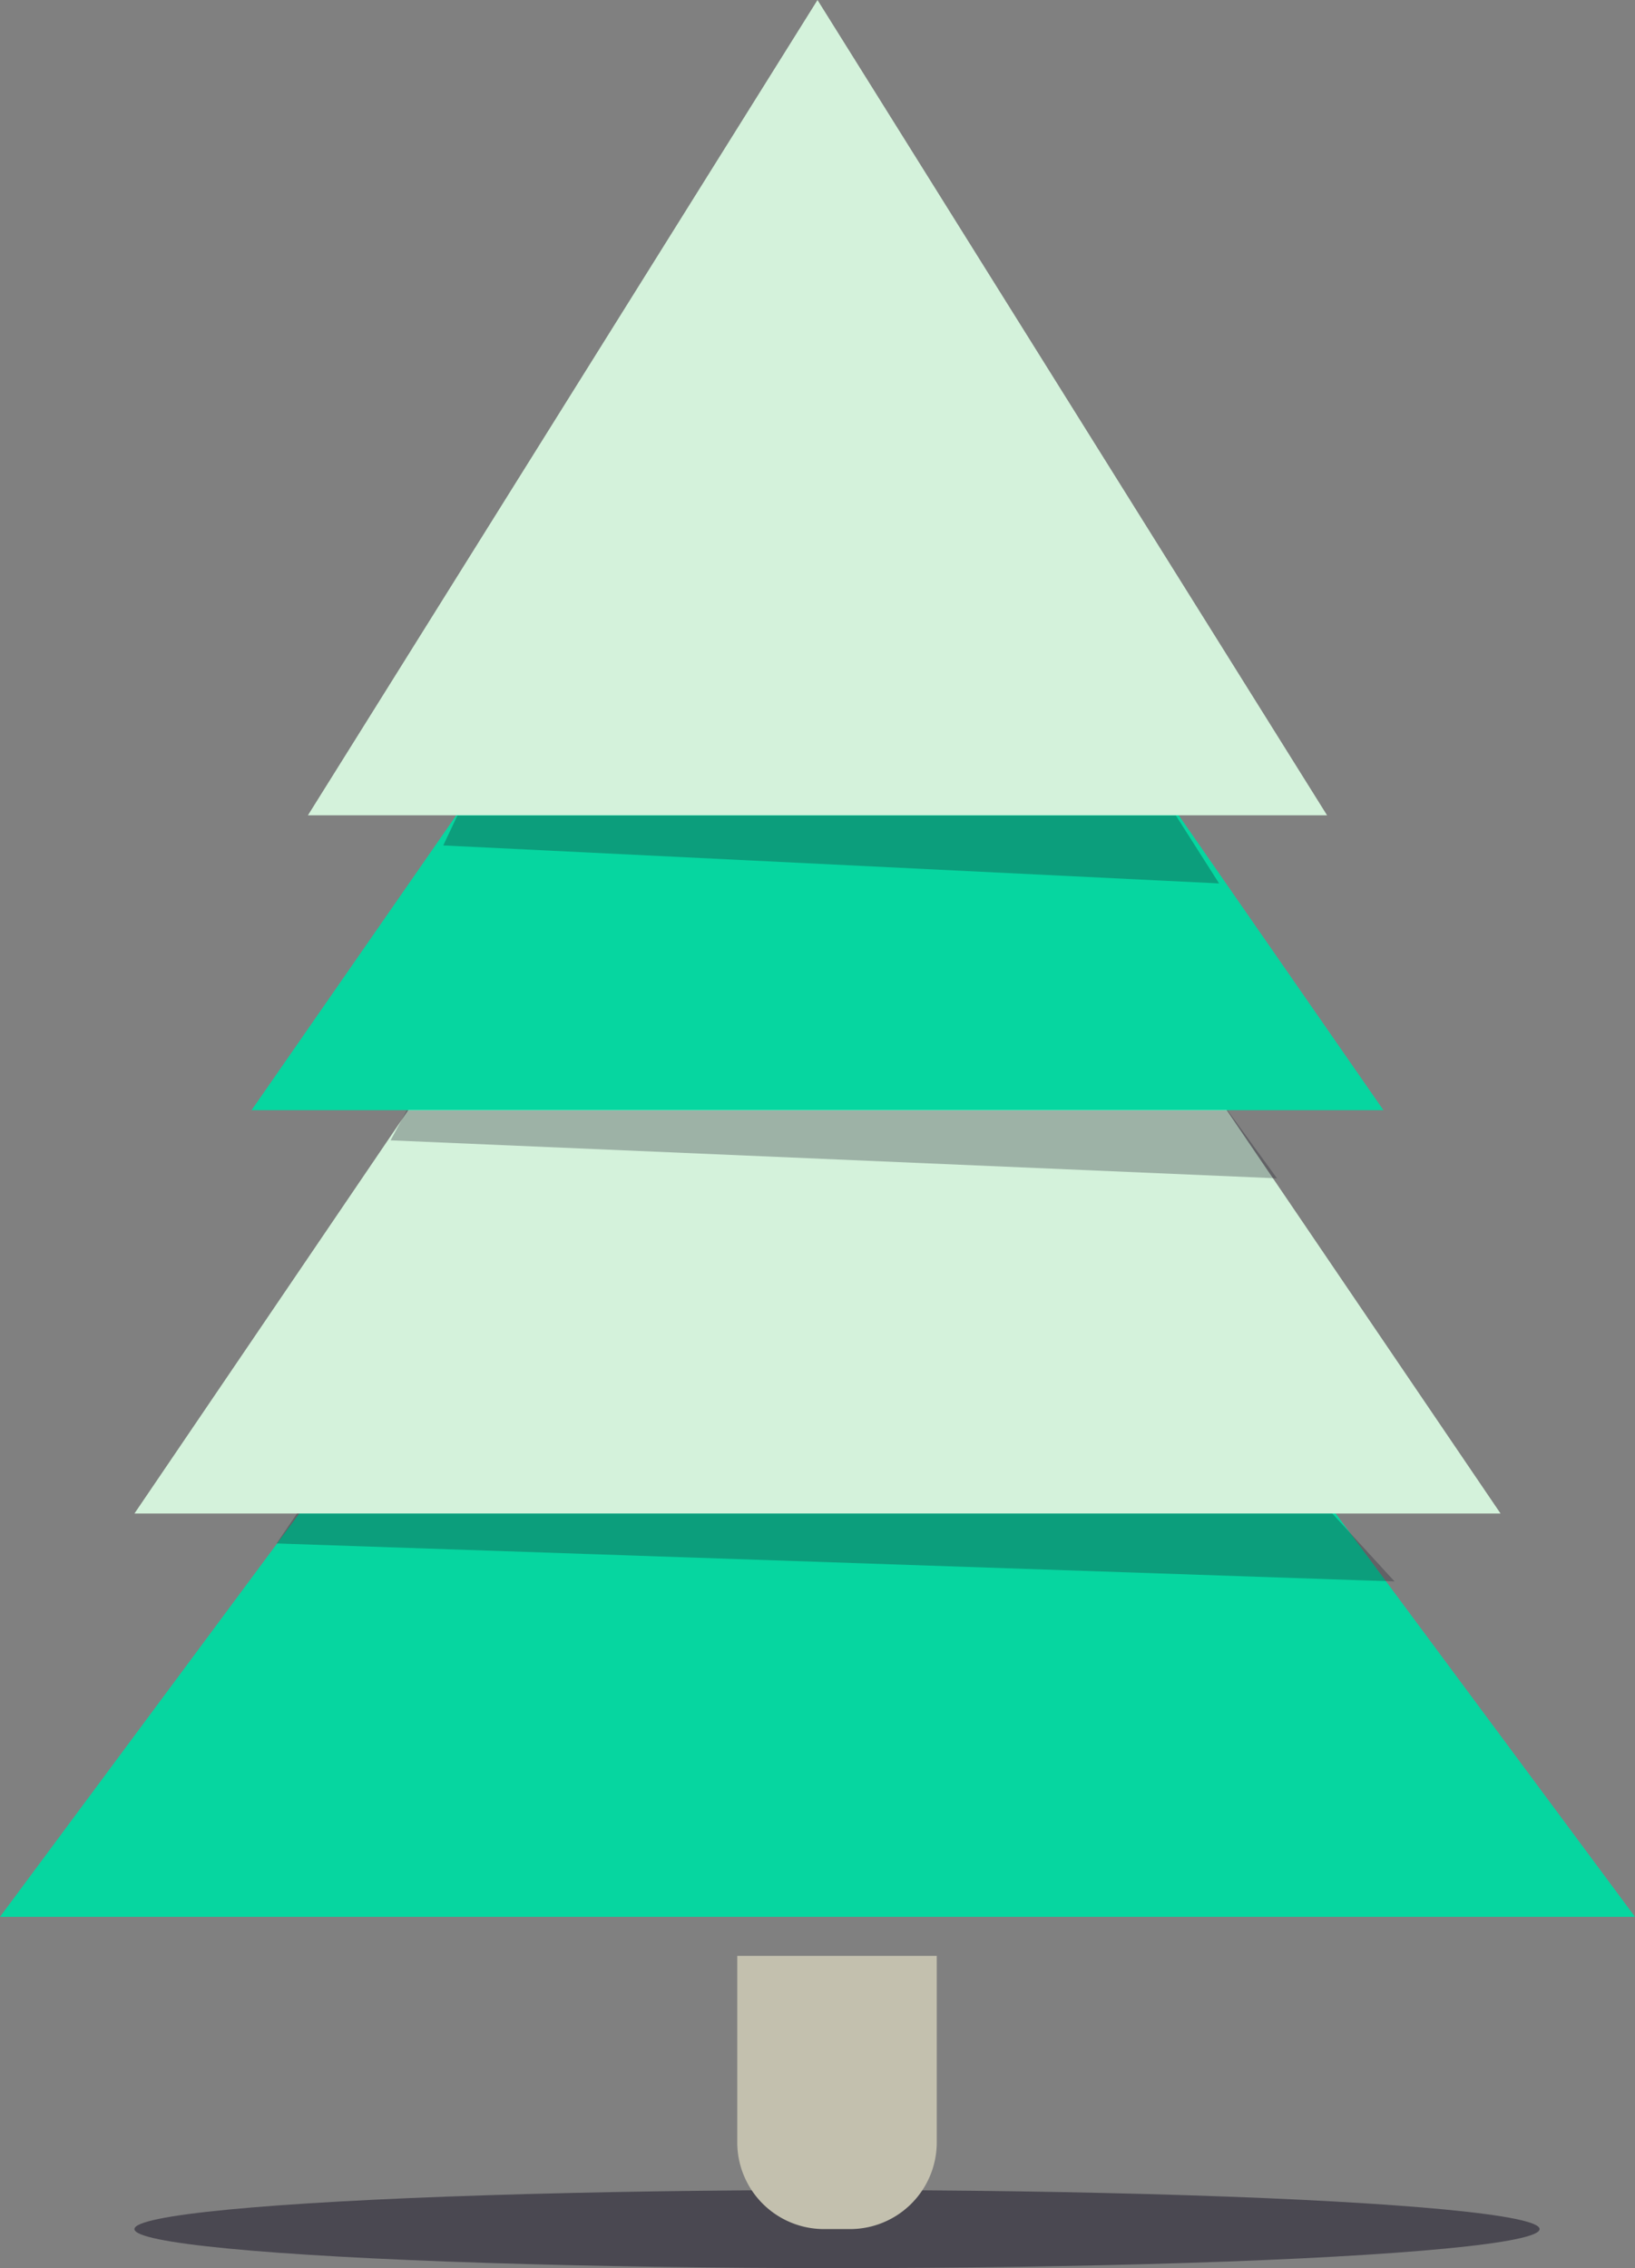 <svg xmlns="http://www.w3.org/2000/svg" width="377" height="523" viewBox="0 0 377 523">
  <rect x="0" y="0" width="377" height="523" fill="#808080" stroke="none"/>
  <g id="baum3" transform="translate(4993 -10253)">
    <ellipse id="Ellipse_481" data-name="Ellipse 481" cx="162" cy="9" rx="162" ry="9" transform="translate(-4962 10758)" fill="#1d1b2a" opacity="0.55"/>
    <g id="baum3-2" data-name="baum3">
      <path id="Polygon_8" data-name="Polygon 8" d="M188.5,0,377,254H0Z" transform="translate(-4993 10441)" fill="#06d6a0"/>
      <path id="Polygon_9" data-name="Polygon 9" d="M157.5,0,315,232H0Z" transform="translate(-4962 10370)" fill="#d4f2db"/>
      <path id="Polygon_10" data-name="Polygon 10" d="M130.5,0,261,188H0Z" transform="translate(-4935 10321)" fill="#06d6a0"/>
      <path id="Polygon_11" data-name="Polygon 11" d="M117.5,0,235,188H0Z" transform="translate(-4922 10253)" fill="#d4f2db"/>
      <path id="Pfad_6861" data-name="Pfad 6861" d="M-2041.147,11416.488l178.89,8.76-9.958-15.649h-165.672Z" transform="translate(-2849.645 -968.54)" fill="#1d1b2a" opacity="0.3"/>
      <path id="Pfad_6862" data-name="Pfad 6862" d="M-2041.147,11416.488l204.384,8.76-11.377-15.649h-189.282Z" transform="translate(-2861.791 -900.538)" fill="#1d1b2a" opacity="0.3"/>
      <path id="Pfad_6863" data-name="Pfad 6863" d="M-2041.147,11416.488l257.781,8.76-14.349-15.649h-238.733Z" transform="translate(-2888.074 -807.586)" fill="#1d1b2a" opacity="0.3"/>
      <path id="Rechteck_692" data-name="Rechteck 692" d="M0,0H46a0,0,0,0,1,0,0V43A20,20,0,0,1,26,63H20A20,20,0,0,1,0,43V0A0,0,0,0,1,0,0Z" transform="translate(-4823 10704)" fill="#c3c0ae"/>
    </g>
  </g>
</svg>
